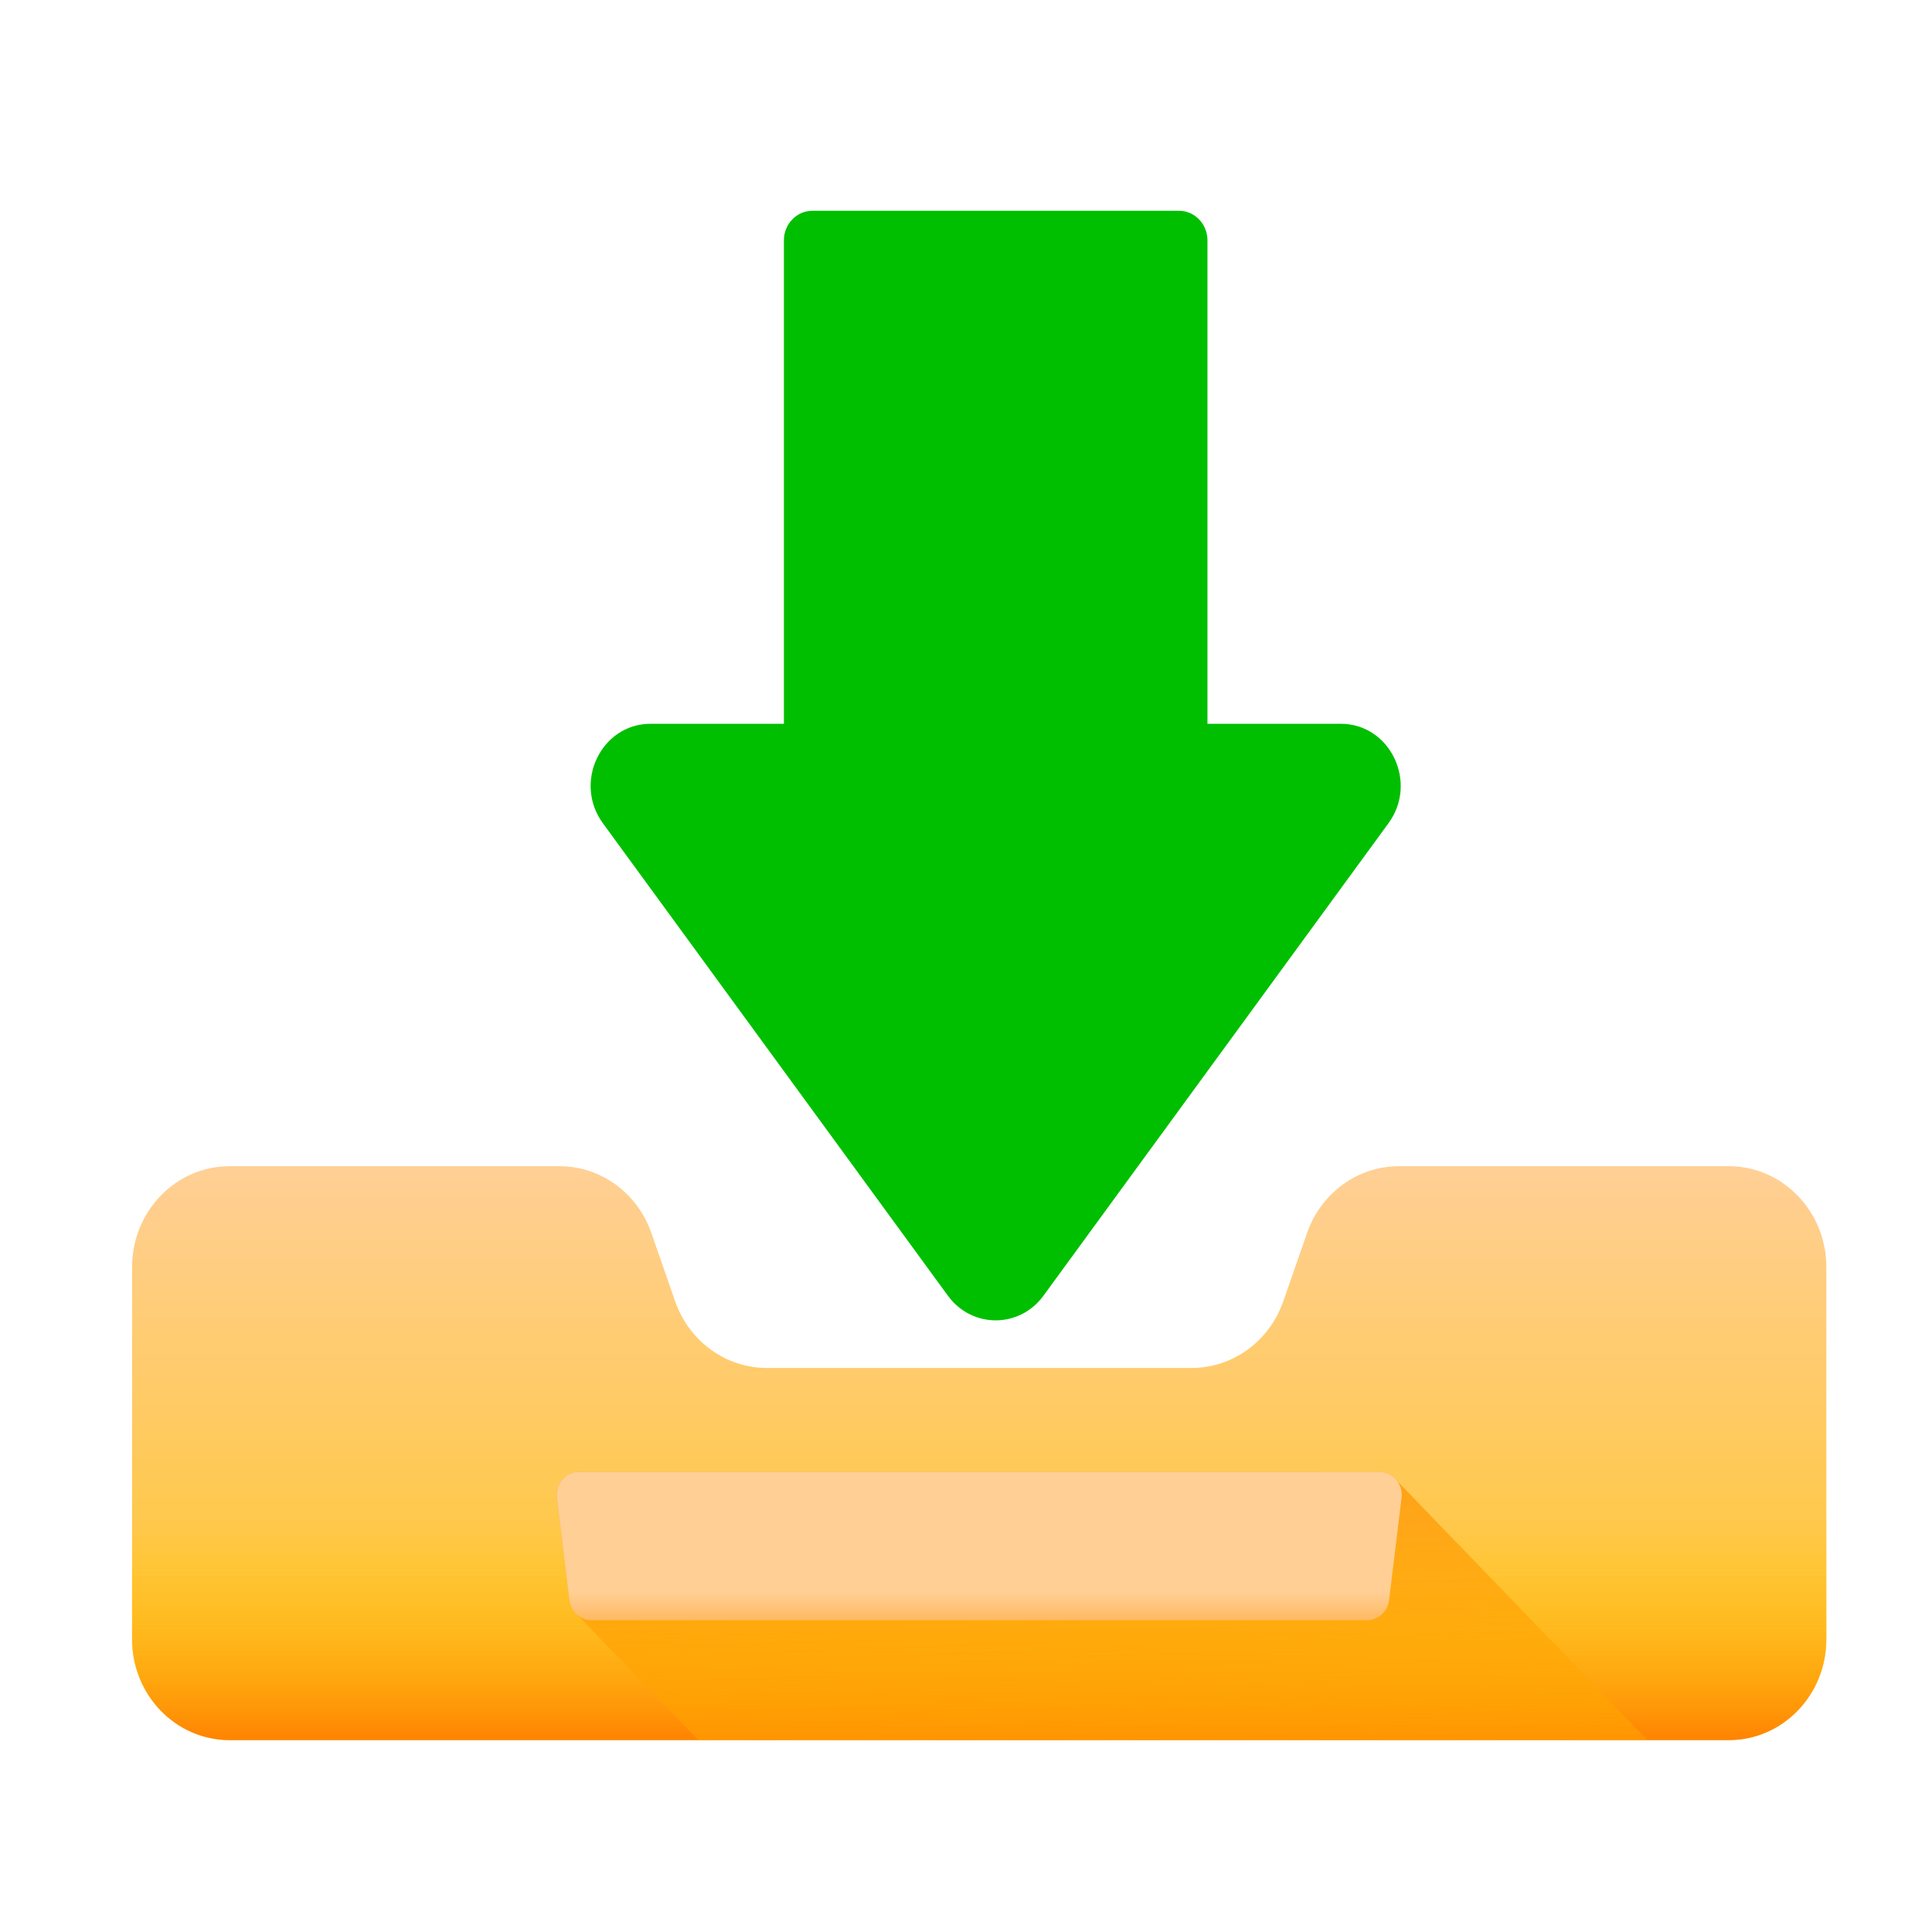 <svg width="512" height="512" xmlns="http://www.w3.org/2000/svg">
 <defs>
  <linearGradient y2="1.297" x2="0.5" y1="0.006" x1="0.5" id="SVGID_2_">
   <stop stop-color="#FFCF95" offset="0"/>
   <stop stop-color="#FFC954" offset="0.427"/>
   <stop stop-color="#FFC200" offset="1"/>
  </linearGradient>
  <linearGradient y2="1.054" x2="0.5" y1="0.124" x1="0.5" id="SVGID_3_">
   <stop stop-color="#FFC200" stop-opacity="0" offset="0"/>
   <stop stop-color="#FFBB00" stop-opacity="0.203" offset="0.203"/>
   <stop stop-color="#FFA700" stop-opacity="0.499" offset="0.499"/>
   <stop stop-color="#FF8800" stop-opacity="0.852" offset="0.852"/>
   <stop stop-color="#FF7800" offset="1"/>
  </linearGradient>
  <linearGradient y2="-0.845" x2="0.254" y1="2.631" x1="0.803" id="SVGID_4_">
   <stop stop-color="#FFC200" stop-opacity="0" offset="0"/>
   <stop stop-color="#FFBB00" stop-opacity="0.203" offset="0.203"/>
   <stop stop-color="#FFA700" stop-opacity="0.499" offset="0.499"/>
   <stop stop-color="#FF8800" stop-opacity="0.852" offset="0.852"/>
   <stop stop-color="#FF7800" offset="1"/>
  </linearGradient>
  <linearGradient y2="0.807" x2="0.5" y1="1.582" x1="0.5" id="SVGID_5_">
   <stop stop-color="#FF9102" offset="0"/>
   <stop stop-color="#FF9409" offset="0.128"/>
   <stop stop-color="#FF9C1D" offset="0.314"/>
   <stop stop-color="#FFAA3D" offset="0.537"/>
   <stop stop-color="#FFBC69" offset="0.785"/>
   <stop stop-color="#FFCF95" offset="1"/>
  </linearGradient>
 </defs>
 <g>
  <title>background</title>
  <rect fill="none" id="canvas_background" height="6187.34" width="6187.34" y="-1" x="-1"/>
 </g>
 <g>
  <title>Layer 1</title>
  <g id="svg_6"/>
  <g id="svg_7"/>
  <g id="svg_8"/>
  <g id="svg_9"/>
  <g id="svg_10"/>
  <g id="svg_11"/>
  <g id="svg_12"/>
  <g id="svg_13"/>
  <g id="svg_14"/>
  <g id="svg_15"/>
  <g id="svg_16"/>
  <g id="svg_17"/>
  <g id="svg_18"/>
  <g id="svg_19"/>
  <g id="svg_20"/>
  <path id="svg_1" fill="#00bf00" d="m159.761,218.156l91.446,125.228c6.35,8.695 18.966,8.695 25.315,0l91.446,-125.228c7.905,-10.825 0.448,-26.346 -12.658,-26.346l-35.322,0l0,-128.123c0,-4.324 -3.384,-7.828 -7.559,-7.828l-97.129,0c-4.175,0 -7.559,3.504 -7.559,7.828l0,128.123l-35.322,0c-13.106,-0.001 -20.563,15.52 -12.658,26.345z"/>
  <path id="svg_2" fill="url(#SVGID_2_)" d="m484,335.796l0,98.607c0,14.765 -11.559,26.735 -25.818,26.735l-397.365,0c-14.258,0 -25.818,-11.97 -25.818,-26.735l0,-98.607c0,-14.765 11.559,-26.735 25.818,-26.735l87.498,0c10.879,0 20.59,7.062 24.285,17.659l6.324,18.143c3.693,10.596 13.405,17.659 24.285,17.659l112.586,0c10.879,0 20.59,-7.062 24.285,-17.659l6.324,-18.143c3.693,-10.596 13.405,-17.659 24.285,-17.659l87.497,0c14.257,0 25.816,11.97 25.816,26.735z"/>
  <path id="svg_3" fill="url(#SVGID_3_)" d="m35,394.639l0,39.765c0,14.765 11.559,26.735 25.818,26.735l397.365,0c14.258,0 25.818,-11.97 25.818,-26.735l0,-39.765l-449,0z"/>
  <path id="svg_4" fill="url(#SVGID_4_)" d="m370.322,392.543c-1.075,-1.52 -2.807,-2.523 -4.793,-2.523l-212.059,0c-3.576,0 -6.341,3.248 -5.893,6.922l3.301,27.066c0.211,1.73 1.117,3.198 2.39,4.167c0.23,0.33 18.538,19.263 31.798,32.965l251.497,0l-66.241,-68.597z"/>
  <path id="svg_5" fill="url(#SVGID_5_)" d="m362.228,429.388l-205.456,0c-2.992,0 -5.518,-2.306 -5.893,-5.38l-3.301,-27.066c-0.448,-3.674 2.317,-6.922 5.893,-6.922l212.059,0c3.576,0 6.341,3.248 5.893,6.922l-3.301,27.066c-0.375,3.074 -2.9,5.38 -5.894,5.38z"/>
 </g>
</svg>